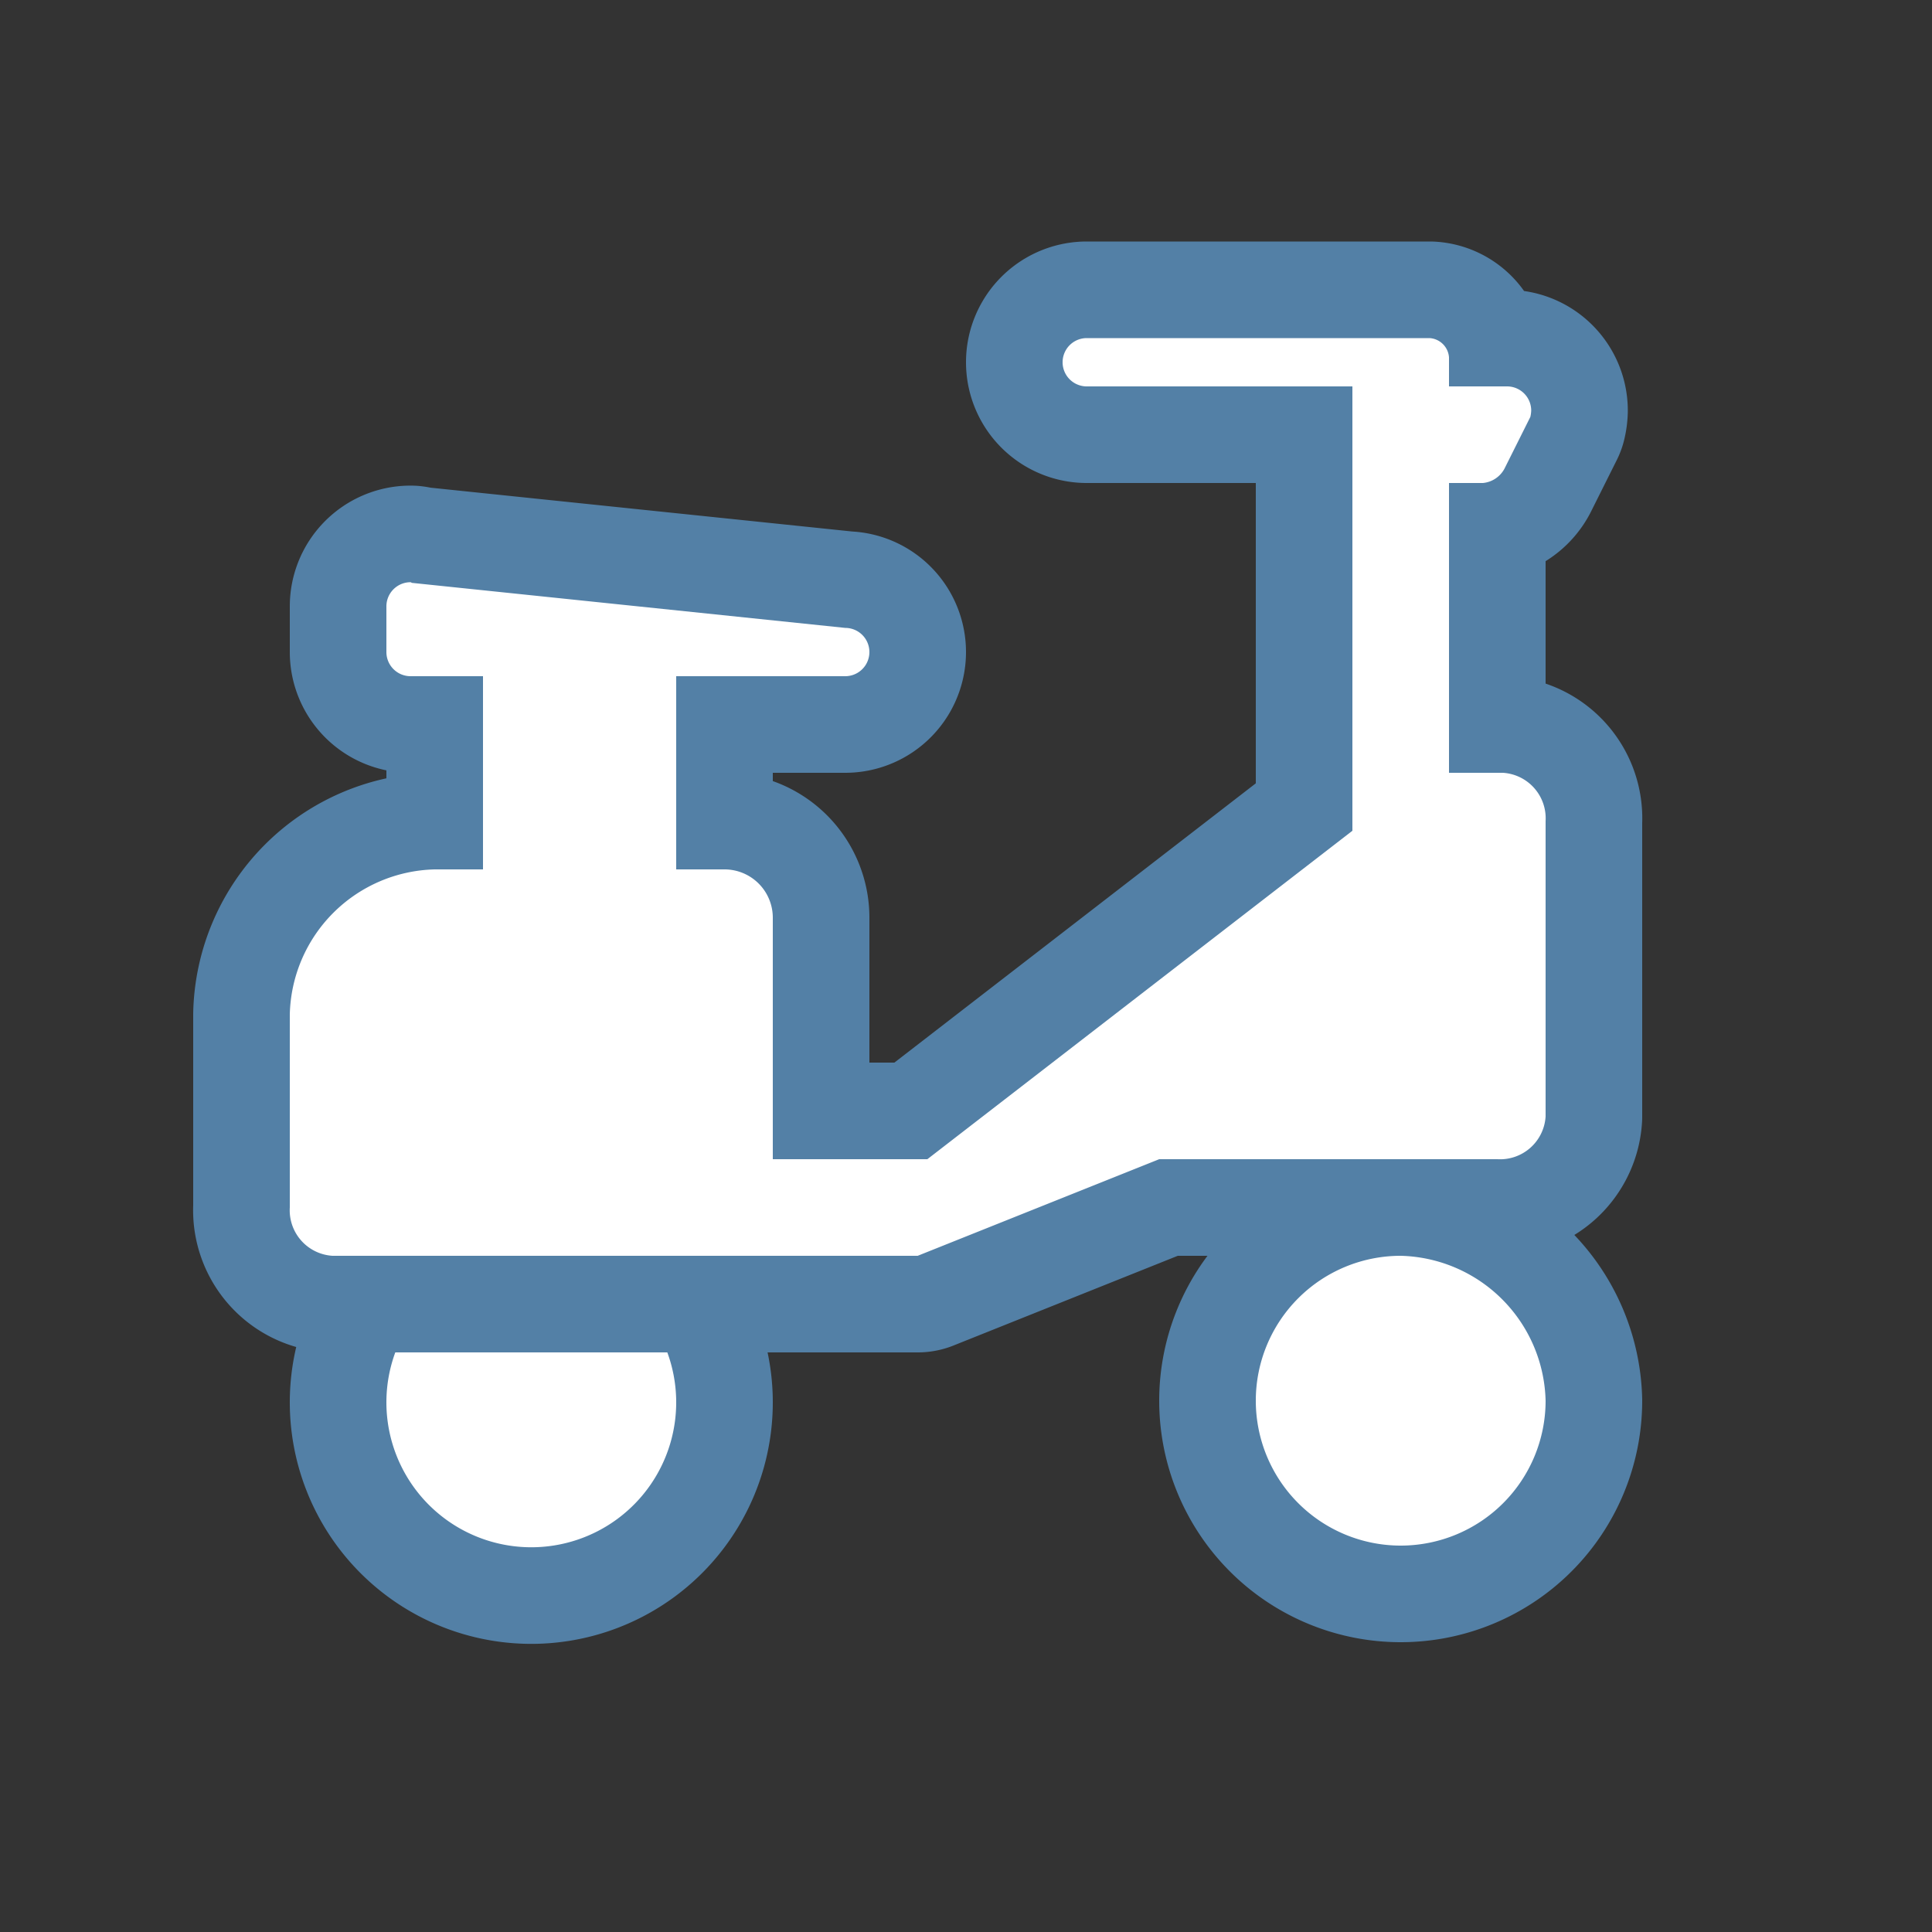 <svg xmlns="http://www.w3.org/2000/svg" viewBox="0 0 20 20" height="20" width="20"><rect x="0" y="0" width="20" height="20" fill="#333333" stroke="none"/><title>scooter-15.svg</title><rect fill="none" x="0" y="0" width="20" height="20"></rect><path fill="#5380a6" transform="translate(2 2)" d="M4.908,12a1.5,1.5,0,1,1-2.816,0Zm8.65-6C13.539,6,13,6,13,6V3h.351a.282.282,0,0,0,.223-.148l.268-.536a.334.334,0,0,0,.009-.066A.25.25,0,0,0,13.6,2H13V1.7a.215.215,0,0,0-.2-.2H9.25a.25.25,0,0,0,0,.5H12V6.6L7.6,10H6V7.5A.5.5,0,0,0,5.5,7H5V5H6.75a.25.25,0,0,0,0-.5L2.266,4.034c-.006,0-.01-.007-.016-.007a.25.25,0,0,0-.25.25V4.75A.25.25,0,0,0,2.25,5H3V7H2.5A1.538,1.538,0,0,0,1,8.5v2a.472.472,0,0,0,.442.5C1.461,11,7.5,11,7.5,11L10,10h3.5a.472.472,0,0,0,.5-.442C14,9.539,14,6.5,14,6.5A.472.472,0,0,0,13.558,6ZM12.5,11A1.5,1.5,0,1,0,14,12.5,1.538,1.538,0,0,0,12.5,11Z" style="stroke-linejoin:round;stroke-miterlimit:4;" stroke="#5380a6" stroke-width="2"></path><path fill="#ffffff" transform="translate(2 2)" d="M4.908,12a1.5,1.5,0,1,1-2.816,0Zm8.65-6C13.539,6,13,6,13,6V3h.351a.282.282,0,0,0,.223-.148l.268-.536a.334.334,0,0,0,.009-.066A.25.25,0,0,0,13.6,2H13V1.7a.215.215,0,0,0-.2-.2H9.25a.25.25,0,0,0,0,.5H12V6.6L7.6,10H6V7.5A.5.5,0,0,0,5.5,7H5V5H6.75a.25.25,0,0,0,0-.5L2.266,4.034c-.006,0-.01-.007-.016-.007a.25.25,0,0,0-.25.25V4.75A.25.25,0,0,0,2.25,5H3V7H2.5A1.538,1.538,0,0,0,1,8.5v2a.472.472,0,0,0,.442.5C1.461,11,7.5,11,7.5,11L10,10h3.5a.472.472,0,0,0,.5-.442C14,9.539,14,6.5,14,6.5A.472.472,0,0,0,13.558,6ZM12.5,11A1.5,1.5,0,1,0,14,12.5,1.538,1.538,0,0,0,12.5,11Z"></path></svg>